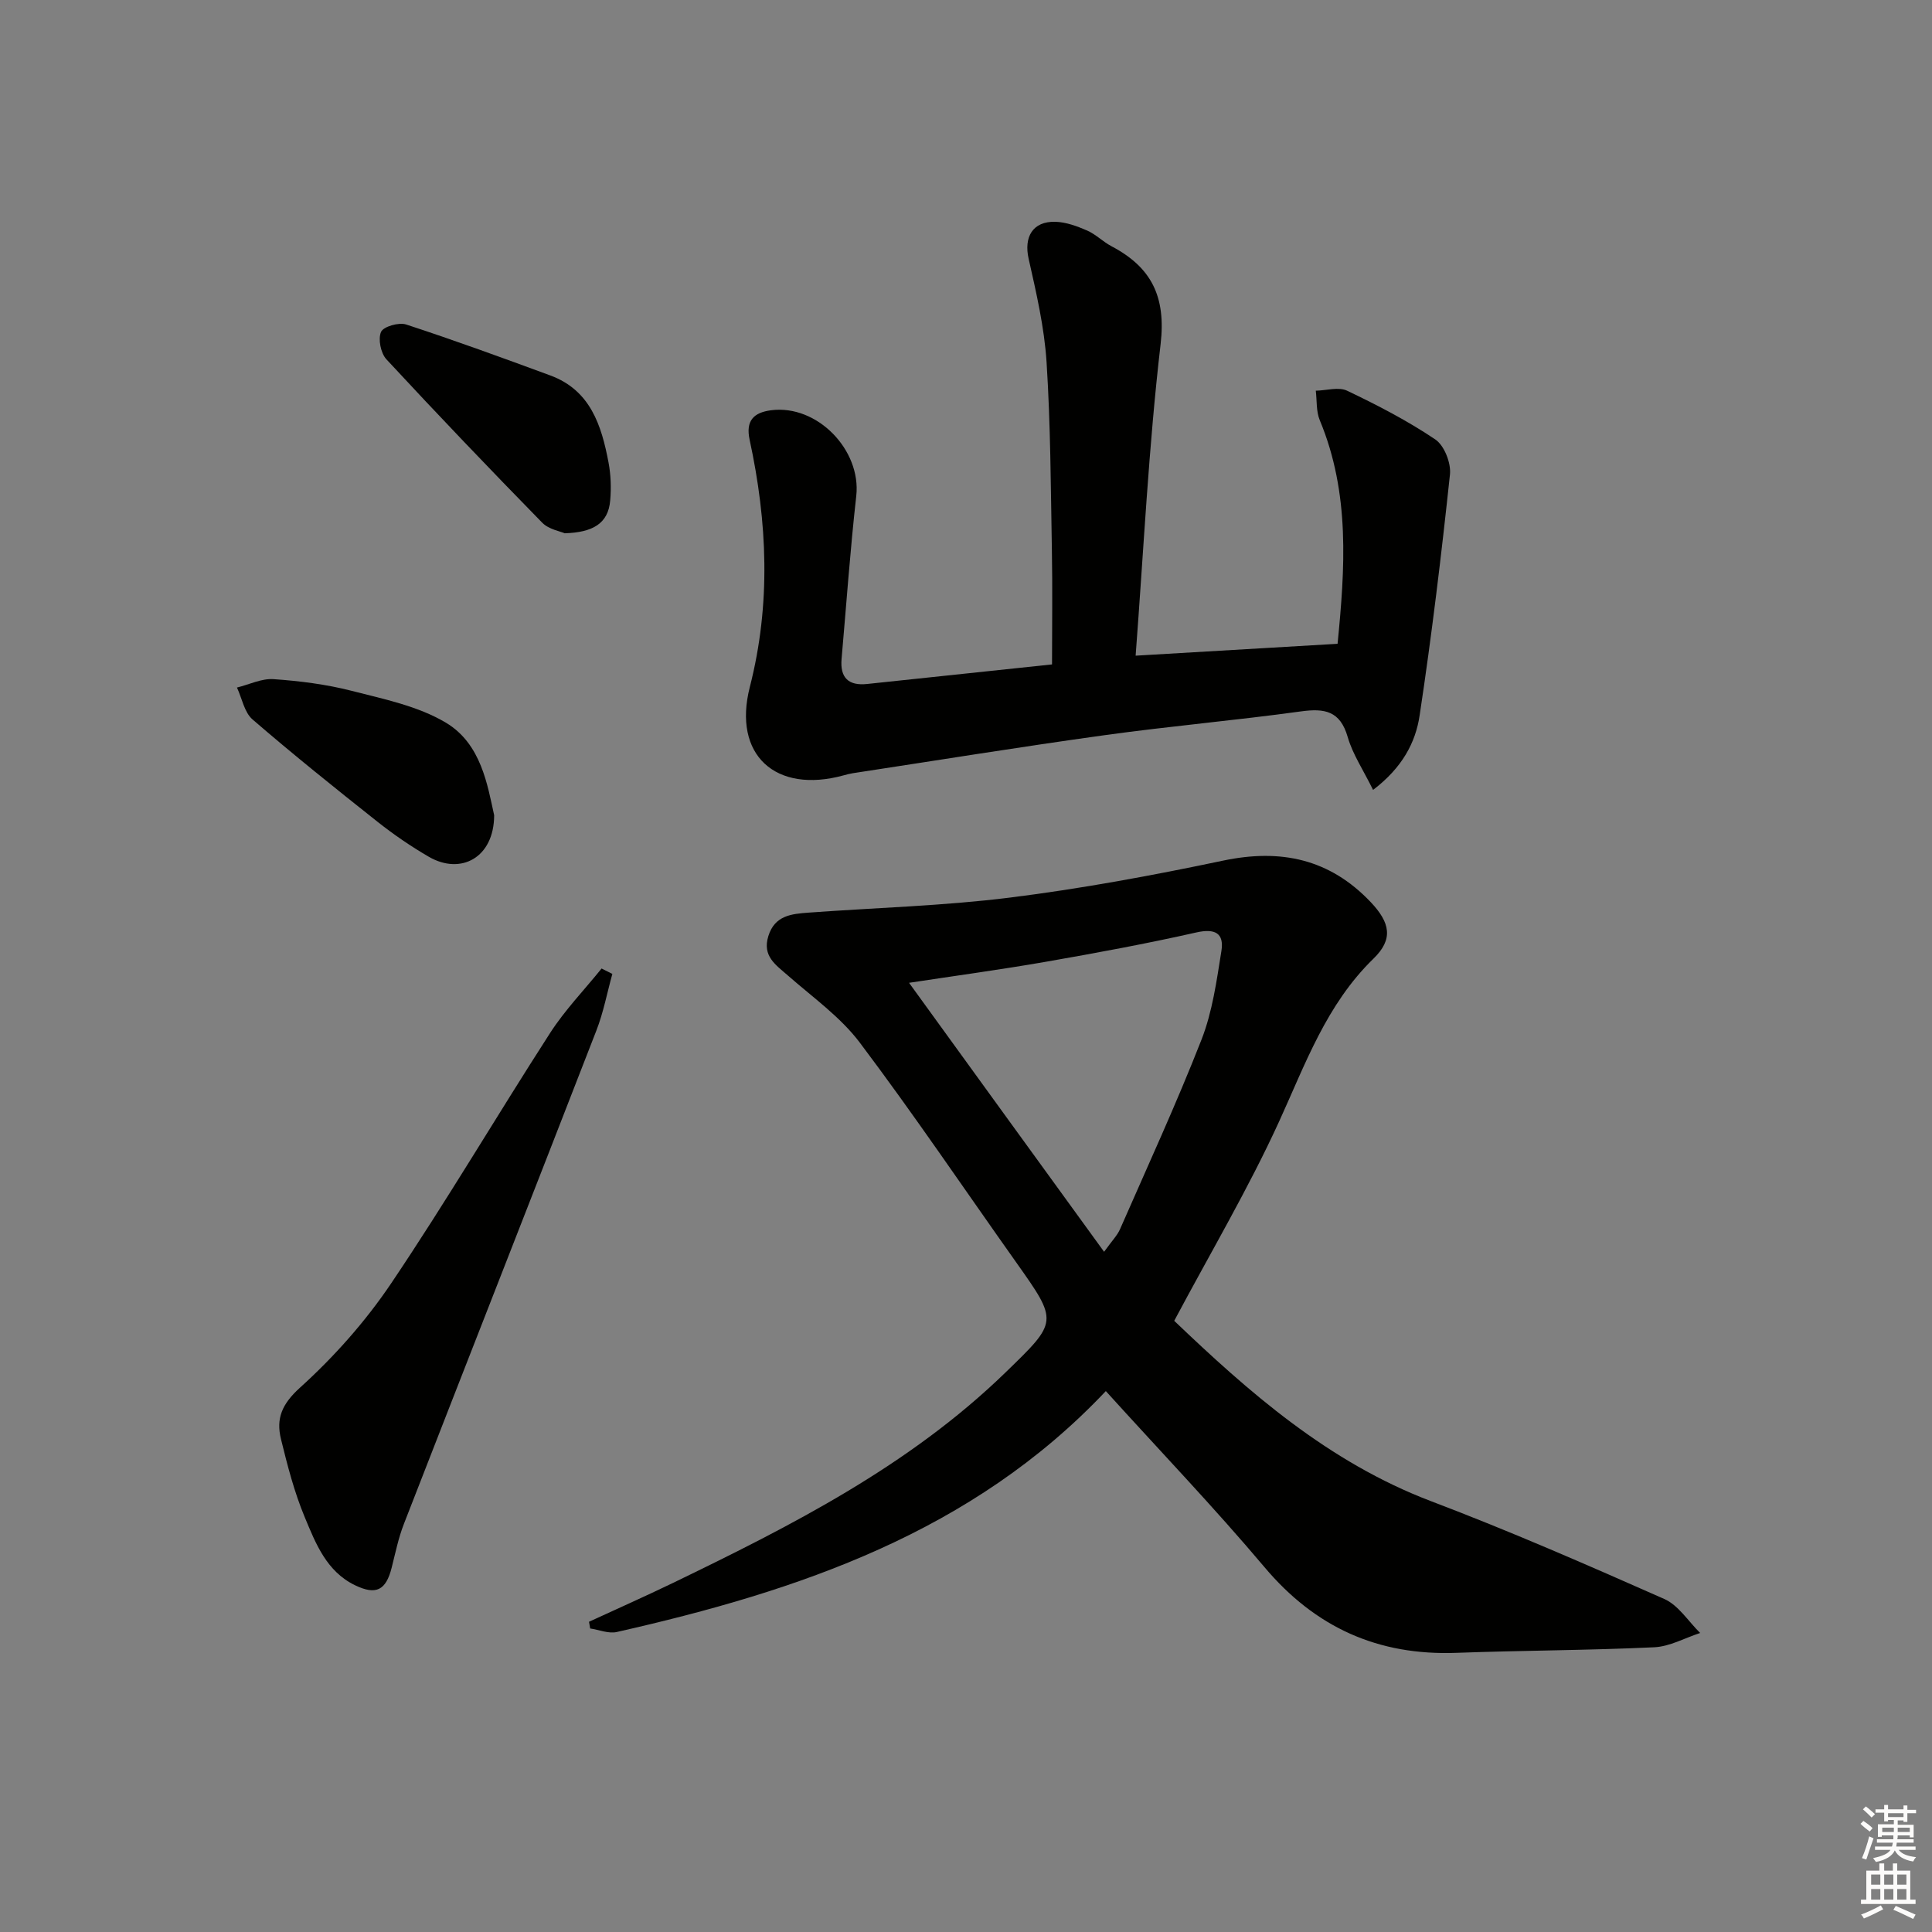 <svg enable-background="new 0 0 400 400" viewBox="0 0 400 400" xmlns="http://www.w3.org/2000/svg"><rect x="0" y="0" width="400" height="400" fill="#808080" stroke="none"/><g fill="#010100"><path d="m228.95 288.01c-27.61 29.24-63.57 41.36-101.26 49.88-1.69.38-3.66-.46-5.5-.73-.08-.46-.16-.93-.24-1.39 5.79-2.67 11.62-5.26 17.36-8.03 24.6-11.9 48.92-24.24 68.84-43.56 10.92-10.59 10.98-10.48 2.25-22.81-10.77-15.19-21.19-30.64-32.39-45.51-4.02-5.33-9.76-9.39-14.86-13.87-2.54-2.23-5.37-4.02-4.07-8.19 1.33-4.29 4.82-4.59 8.33-4.85 13.91-1.02 27.9-1.39 41.73-3.12 14.79-1.85 29.5-4.58 44.1-7.65 11.94-2.51 22.05-.35 30.53 8.57 4.08 4.3 4.73 7.71.6 11.72-9.77 9.5-14.1 21.82-19.57 33.78-6.34 13.85-14.15 27.04-21.69 41.21 15.28 14.59 31.8 29.24 53.24 37.37 16.29 6.18 32.29 13.17 48.22 20.22 2.94 1.3 4.98 4.64 7.43 7.04-3.17 1.03-6.3 2.81-9.51 2.96-13.63.64-27.28.65-40.91 1.15-16.25.61-29.26-5.23-39.81-17.77-10.39-12.32-21.57-23.99-32.82-36.42zm-.36-28.84c1.65-2.3 2.72-3.37 3.29-4.66 5.72-13.05 11.69-26.01 16.88-39.27 2.26-5.78 3.13-12.17 4.12-18.36.58-3.66-1.29-4.7-5.18-3.83-10.33 2.33-20.77 4.26-31.2 6.08-9.38 1.63-18.83 2.91-28.29 4.35 13.5 18.65 26.72 36.87 40.38 55.69z"/><path d="m284.28 163.54c-2.06-4.18-4.23-7.4-5.25-10.94-1.56-5.43-4.78-5.99-9.7-5.31-13.49 1.86-27.06 3.04-40.55 4.91-17.42 2.41-34.79 5.23-52.18 7.88-.65.1-1.3.27-1.94.45-14.11 3.87-23.01-4.24-19.42-18.28 4.39-17.15 3.65-34.16-.04-51.21-.84-3.9.8-5.63 4.44-6.1 9.54-1.24 18.7 8.22 17.64 17.74-1.26 11.22-2.05 22.49-3.04 33.74-.34 3.85 1.39 5.61 5.3 5.19 12.55-1.34 25.09-2.66 38.27-4.05 0-7.85.12-15.77-.03-23.68-.23-12.97-.27-25.97-1.1-38.91-.46-7.18-2.12-14.33-3.71-21.39-1.02-4.5.82-7.79 5.53-7.66 2.22.06 4.51.91 6.58 1.81 1.8.79 3.27 2.31 5.02 3.24 8.28 4.35 11.34 10.42 10.19 20.29-2.48 21.25-3.51 42.66-5.17 64.49 14.21-.84 27.72-1.63 41.81-2.46 1.53-15.54 2.63-31.14-3.69-46.3-.76-1.83-.57-4.06-.82-6.1 2.19-.04 4.74-.84 6.5.01 6.27 2.99 12.5 6.21 18.24 10.08 1.86 1.25 3.29 4.89 3.04 7.24-1.77 16.65-3.77 33.28-6.27 49.83-.83 5.67-3.61 10.9-9.65 15.49z"/><path d="m126.78 201.64c-1.09 3.92-1.84 7.96-3.31 11.73-13.22 34.06-26.59 68.07-39.84 102.12-1.14 2.92-1.77 6.04-2.54 9.09-1.19 4.68-3.22 5.73-7.58 3.63-5.91-2.85-8.15-8.65-10.42-14.1-2.16-5.18-3.58-10.7-4.92-16.17-1.04-4.25.19-7.25 3.95-10.65 7.06-6.38 13.57-13.72 18.89-21.62 11.42-16.96 21.81-34.62 32.89-51.81 3.07-4.76 7.08-8.91 10.65-13.34.74.37 1.48.75 2.23 1.12z"/><path d="m102.31 168.79c-.02 8.79-6.9 12.43-13.52 8.6-3.72-2.16-7.31-4.62-10.68-7.29-8.72-6.91-17.4-13.87-25.82-21.14-1.71-1.47-2.18-4.37-3.23-6.61 2.53-.62 5.1-1.91 7.57-1.74 5.43.38 10.92 1.07 16.18 2.42 6.67 1.71 13.78 3.16 19.55 6.62 7.27 4.37 8.57 12.91 9.95 19.14z"/><path d="m116.92 110.41c-.91-.41-3.29-.8-4.65-2.18-10.9-11.14-21.67-22.4-32.27-33.84-1.17-1.27-1.76-4.18-1.11-5.67.48-1.11 3.69-2.03 5.19-1.54 10.03 3.28 19.95 6.9 29.85 10.55 8.31 3.06 10.61 10.35 12.06 18.03.48 2.54.57 5.22.35 7.8-.39 4.9-3.69 6.67-9.42 6.85z"/></g><path d="m385.2 377.6.6-.6c.6.4 1.3.9 1.9 1.5l-.6.7c-.8-.6-1.4-1.1-1.9-1.6zm.3 7.1c.6-1.4 1.1-2.9 1.5-4.5.3.1.6.3.9.4-.5 1.4-1 2.9-1.5 4.4zm.2-10.1.6-.6c.7.5 1.3 1.1 1.9 1.6l-.7.7c-.6-.6-1.2-1.2-1.8-1.7zm8.4-.8h.8v.9h1.8v.7h-1.8v1.8h-.8v-.3h-1.2v.9h3.3v2.6h-.8v-.4h-2.5c0 .3 0 .6-.1.8h3.4v.7h-3.5c0 .3-.1.6-.1.8h4v.7h-3.5c.7.9 1.9 1.3 3.6 1.5-.2.2-.4.5-.6.9-1.9-.3-3.2-1.1-3.8-2.3-.5 1.1-1.8 2-3.9 2.4-.2-.3-.4-.5-.6-.8 1.9-.4 3.1-.9 3.6-1.7h-3.2v-.7h3.5c.1-.2.1-.5.2-.8h-3.3v-.7h3.4c0-.2 0-.5 0-.8h-2.4v.3h-.8v-2.6h3.3v-.9h-1.2v.3h-.8v-1.8h-1.8v-.7h1.8v-.9h.8v.9h3.2zm-4.4 5.5h2.4c0-.3 0-.6 0-.9h-2.4zm1.2-3.1h3.2v-.8h-3.2zm4.4 2.2h-2.4v.9h2.5v-.9z" fill="#fcfbfa"/><path d="m389.2 385.8h.9v1.5h1.8v-1.5h.9v1.5h2.7v6h1.1v.9h-11.3v-.9h1.1v-6h2.7v-1.5zm.2 8.7.5.8c-1.2.6-2.5 1.3-4 1.9-.2-.3-.3-.6-.6-.8 1.6-.6 3-1.3 4.1-1.9zm-2-4.3h1.9v-2.1h-1.9zm0 3.1h1.9v-2.2h-1.9zm2.7-3.1h1.9v-2.1h-1.9zm0 3.1h1.9v-2.2h-1.9zm2.4 1.3c1.4.6 2.7 1.2 4.1 1.8l-.5.9c-1.5-.7-2.8-1.4-4.1-1.9zm2.2-6.5h-1.9v2.1h1.9zm-1.9 5.2h1.9v-2.2h-1.9z" fill="#fcfbfa"/></svg>